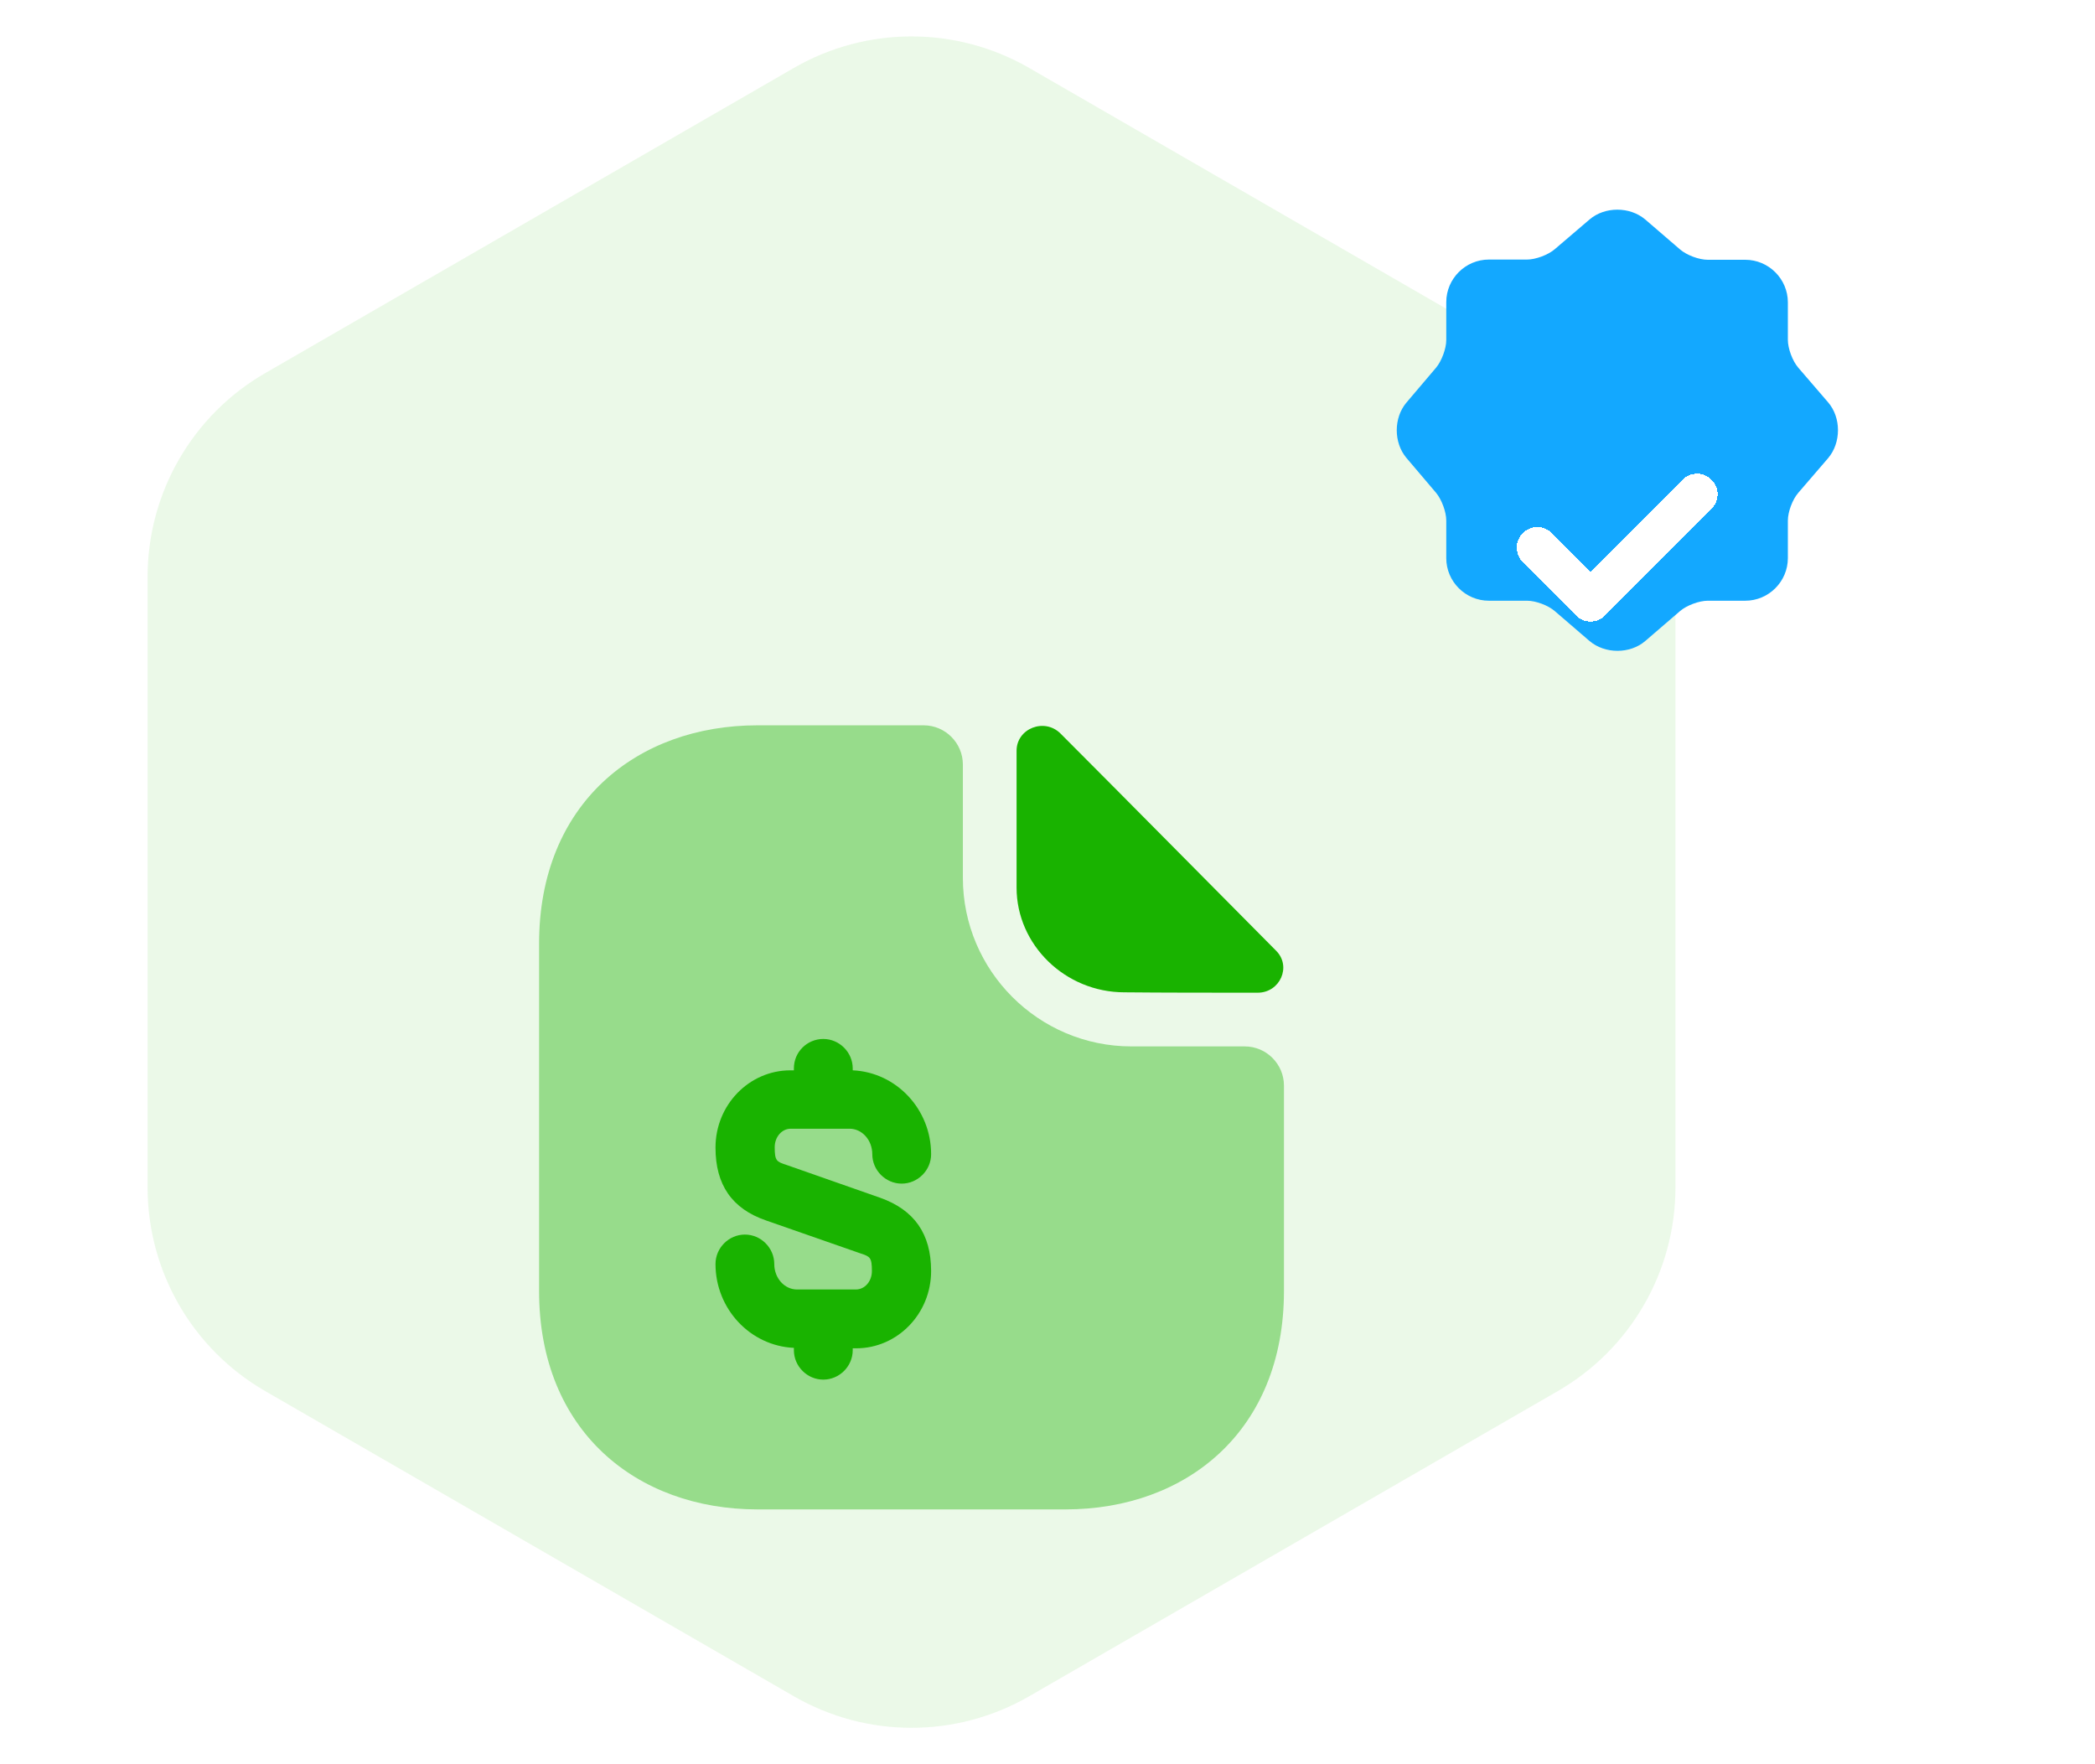 <svg width="38" height="32" viewBox="0 0 38 32" fill="none" xmlns="http://www.w3.org/2000/svg">
<path d="M14.4 1.232C15.72 0.47 17.346 0.47 18.667 1.232L28.256 6.768C29.576 7.53 30.39 8.939 30.39 10.463V21.537C30.39 23.061 29.576 24.47 28.256 25.232L18.667 30.768C17.346 31.53 15.72 31.53 14.4 30.768L4.81 25.232C3.49 24.47 2.677 23.061 2.677 21.537V10.463C2.677 8.939 3.49 7.53 4.81 6.768L14.4 1.232Z" fill="#6DD157" fill-opacity="0.14"/>
<g filter="url(#filter0_d_2744_11953)">
<path opacity="0.4" d="M22.578 14.713H20.523C18.837 14.713 17.465 13.341 17.465 11.655V9.6C17.465 9.209 17.145 8.889 16.754 8.889H13.739C11.548 8.889 9.778 10.311 9.778 12.85V19.15C9.778 21.689 11.548 23.111 13.739 23.111H19.328C21.518 23.111 23.289 21.689 23.289 19.15V15.424C23.289 15.033 22.969 14.713 22.578 14.713Z" fill="#19B300"/>
<path d="M19.236 9.038C18.944 8.747 18.439 8.946 18.439 9.351V11.833C18.439 12.871 19.321 13.732 20.395 13.732C21.07 13.739 22.009 13.739 22.812 13.739C23.218 13.739 23.431 13.262 23.147 12.978C22.123 11.947 20.288 10.091 19.236 9.038Z" fill="#19B300"/>
<path d="M15.964 17.458L14.258 16.86C14.087 16.804 14.052 16.789 14.052 16.541C14.052 16.356 14.18 16.206 14.343 16.206H15.41C15.637 16.206 15.822 16.413 15.822 16.669C15.822 16.96 16.064 17.202 16.355 17.202C16.647 17.202 16.889 16.96 16.889 16.669C16.889 15.851 16.256 15.182 15.467 15.147V15.111C15.467 14.82 15.225 14.578 14.933 14.578C14.642 14.578 14.4 14.812 14.4 15.111V15.147H14.336C13.589 15.147 12.978 15.773 12.978 16.548C12.978 17.223 13.276 17.657 13.895 17.87L15.609 18.468C15.78 18.524 15.815 18.539 15.815 18.788C15.815 18.973 15.687 19.122 15.524 19.122H14.457C14.229 19.122 14.044 18.916 14.044 18.66C14.044 18.368 13.803 18.126 13.511 18.126C13.22 18.126 12.978 18.368 12.978 18.66C12.978 19.477 13.611 20.146 14.4 20.181V20.224C14.4 20.516 14.642 20.757 14.933 20.757C15.225 20.757 15.467 20.516 15.467 20.224V20.189H15.531C16.277 20.189 16.889 19.563 16.889 18.788C16.889 18.112 16.583 17.678 15.964 17.458Z" fill="#19B300"/>
</g>
<path d="M28.833 3.98C29.109 3.744 29.561 3.744 29.841 3.98L30.473 4.524C30.593 4.628 30.817 4.712 30.977 4.712H31.657C32.081 4.712 32.429 5.06 32.429 5.484V6.164C32.429 6.32 32.513 6.548 32.617 6.668L33.161 7.3C33.397 7.576 33.397 8.028 33.161 8.308L32.617 8.94C32.513 9.06 32.429 9.284 32.429 9.444V10.124C32.429 10.548 32.081 10.896 31.657 10.896H30.977C30.821 10.896 30.593 10.98 30.473 11.084L29.841 11.628C29.565 11.864 29.113 11.864 28.833 11.628L28.201 11.084C28.081 10.98 27.857 10.896 27.697 10.896H27.005C26.581 10.896 26.233 10.548 26.233 10.124V9.44C26.233 9.284 26.149 9.06 26.049 8.94L25.509 8.304C25.277 8.028 25.277 7.58 25.509 7.304L26.049 6.668C26.149 6.548 26.233 6.324 26.233 6.168V5.48C26.233 5.056 26.581 4.708 27.005 4.708H27.697C27.853 4.708 28.081 4.624 28.201 4.52L28.833 3.98Z" fill="#13A8FF"/>
<g filter="url(#filter1_d_2744_11953)">
<path d="M27.885 7.8L28.849 8.768L30.781 6.832" stroke="white" stroke-width="0.747" stroke-linecap="round" stroke-linejoin="round" shape-rendering="crispEdges"/>
</g>
<defs>
<filter id="filter0_d_2744_11953" x="5.511" y="8.889" width="22.044" height="22.756" filterUnits="userSpaceOnUse" color-interpolation-filters="sRGB">
<feFlood flood-opacity="0" result="BackgroundImageFix"/>
<feColorMatrix in="SourceAlpha" type="matrix" values="0 0 0 0 0 0 0 0 0 0 0 0 0 0 0 0 0 0 127 0" result="hardAlpha"/>
<feOffset dy="4.267"/>
<feGaussianBlur stdDeviation="2.133"/>
<feComposite in2="hardAlpha" operator="out"/>
<feColorMatrix type="matrix" values="0 0 0 0 0.106 0 0 0 0 0.749 0 0 0 0 0 0 0 0 0.22 0"/>
<feBlend mode="normal" in2="BackgroundImageFix" result="effect1_dropShadow_2744_11953"/>
<feBlend mode="normal" in="SourceGraphic" in2="effect1_dropShadow_2744_11953" result="shape"/>
</filter>
<filter id="filter1_d_2744_11953" x="21.112" y="2.192" width="16.443" height="15.483" filterUnits="userSpaceOnUse" color-interpolation-filters="sRGB">
<feFlood flood-opacity="0" result="BackgroundImageFix"/>
<feColorMatrix in="SourceAlpha" type="matrix" values="0 0 0 0 0 0 0 0 0 0 0 0 0 0 0 0 0 0 127 0" result="hardAlpha"/>
<feOffset dy="2.133"/>
<feGaussianBlur stdDeviation="3.2"/>
<feComposite in2="hardAlpha" operator="out"/>
<feColorMatrix type="matrix" values="0 0 0 0 0 0 0 0 0 0 0 0 0 0 0 0 0 0 0.35 0"/>
<feBlend mode="normal" in2="BackgroundImageFix" result="effect1_dropShadow_2744_11953"/>
<feBlend mode="normal" in="SourceGraphic" in2="effect1_dropShadow_2744_11953" result="shape"/>
</filter>
</defs>
</svg>
